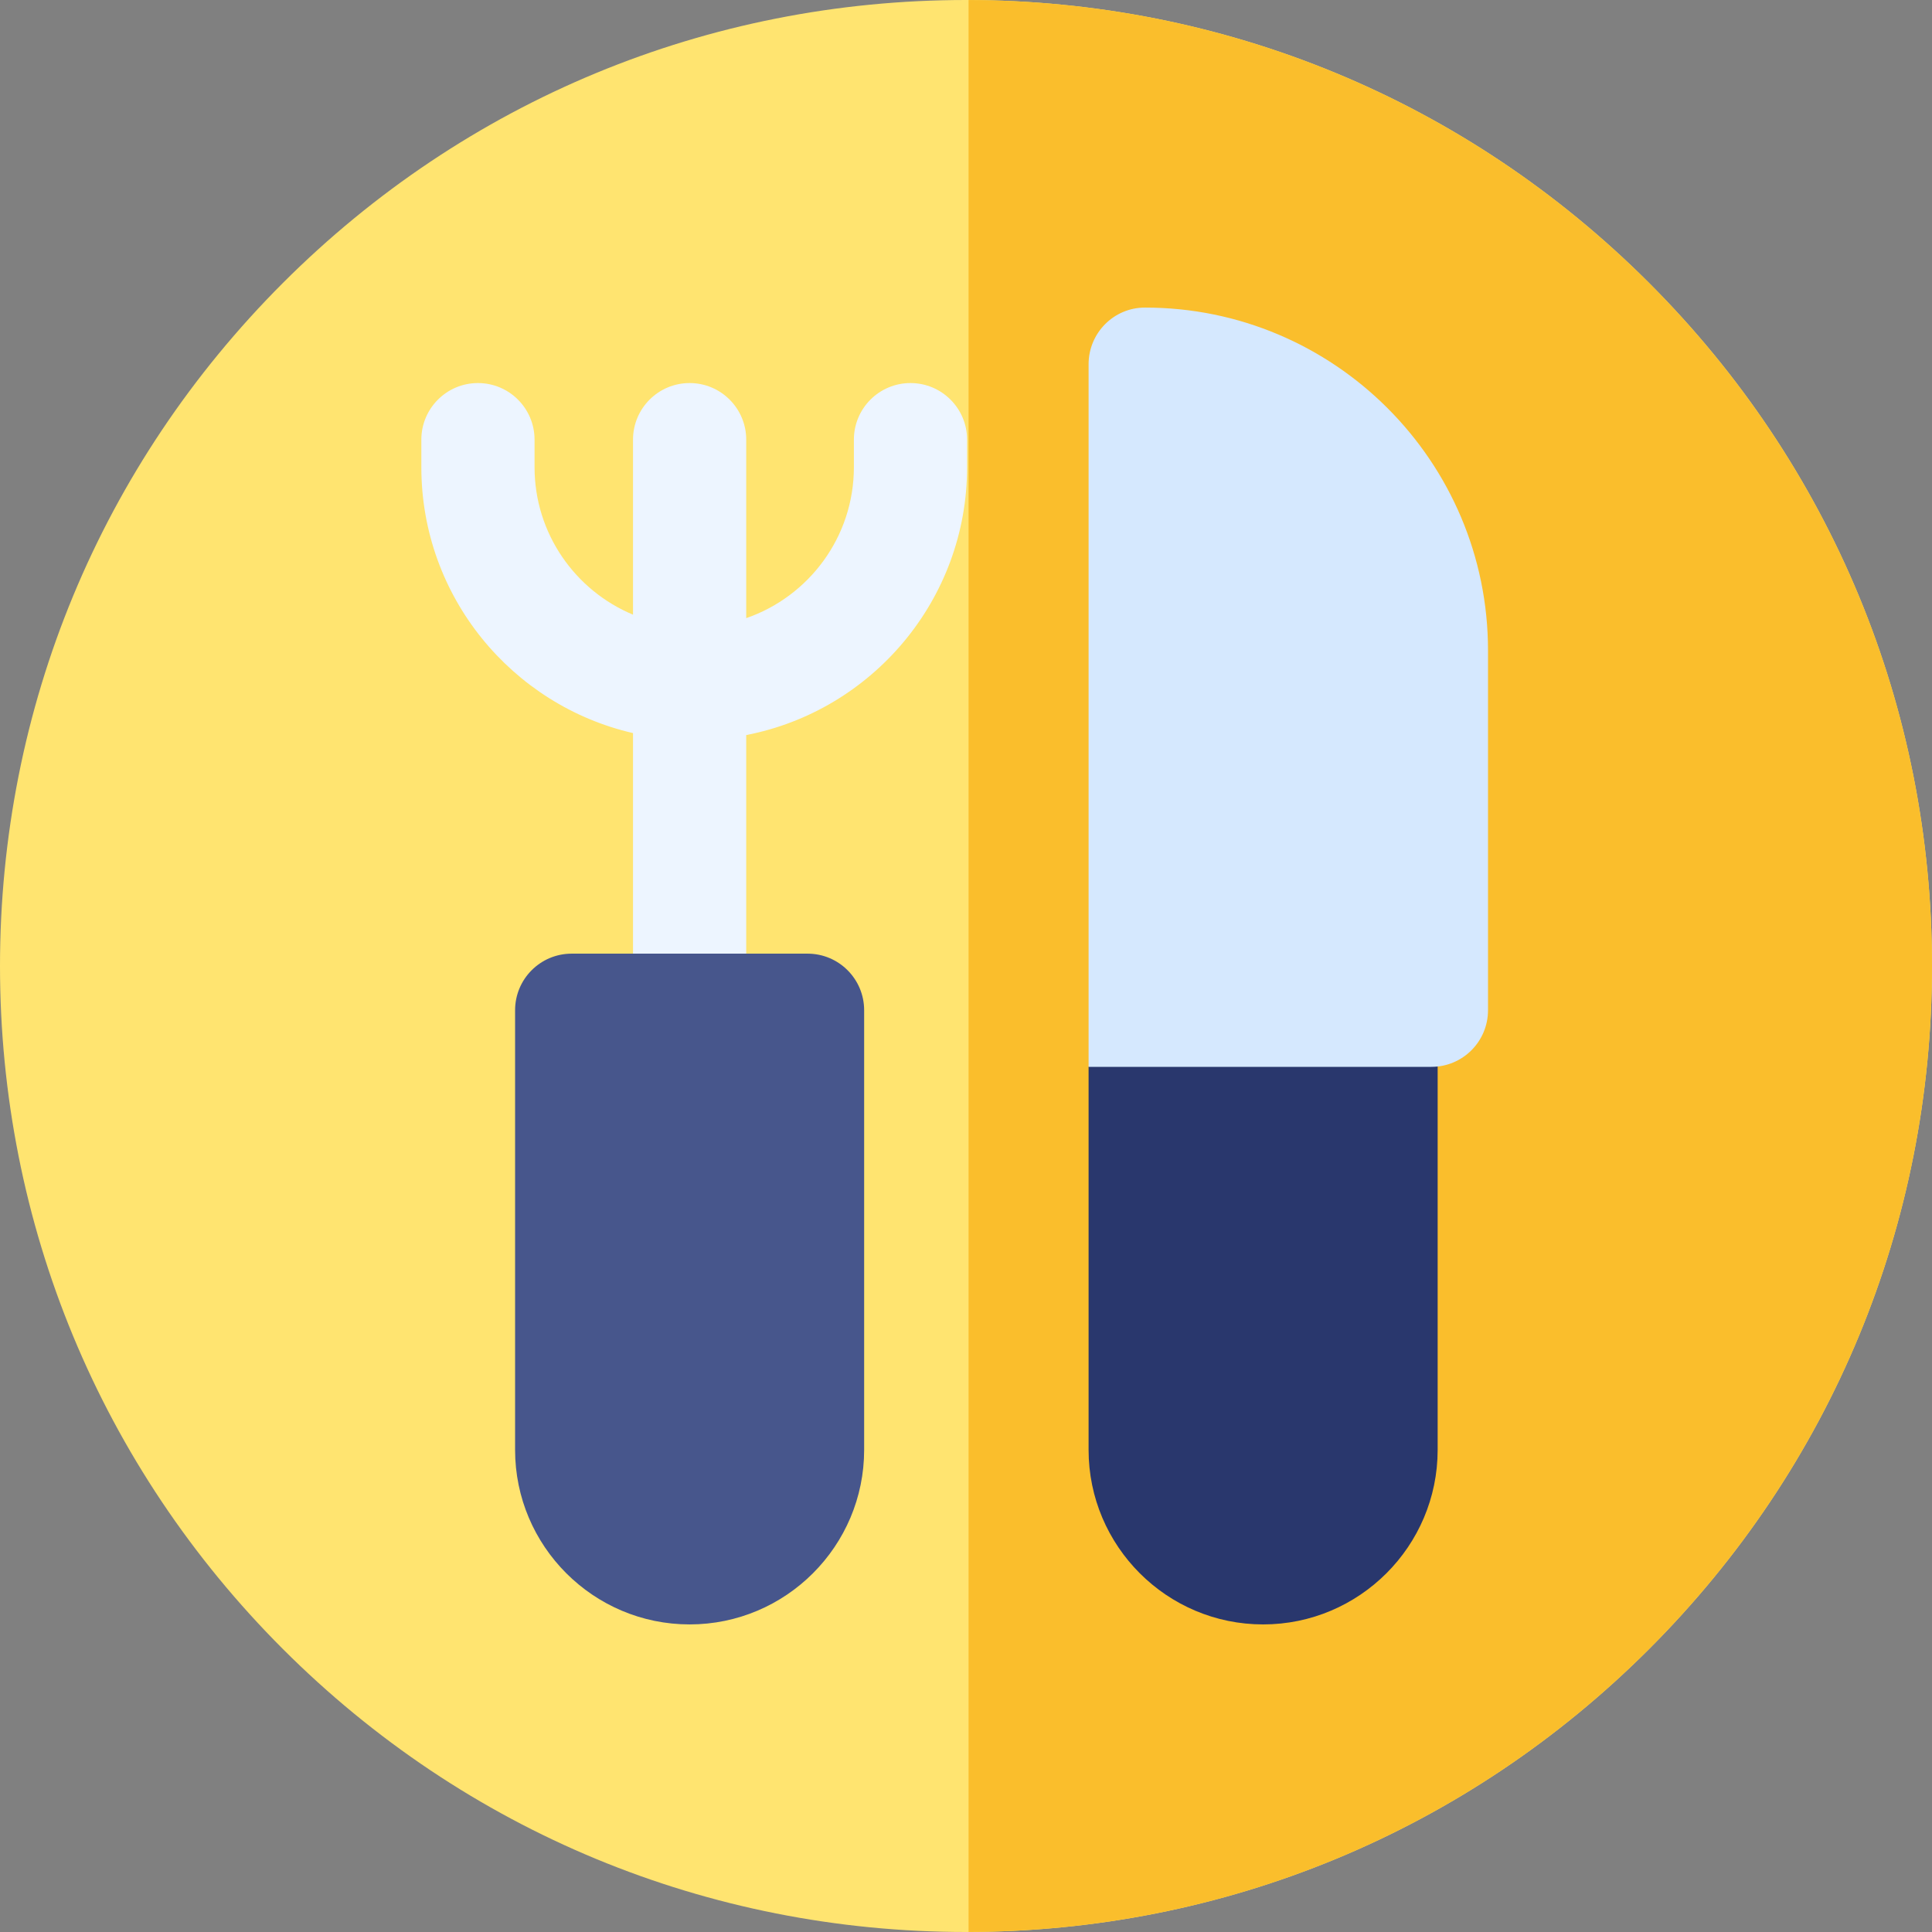 <svg id="Capa_1" enable-background="new 0 0 512 512" height="512" viewBox="0 0 512 512" width="512" xmlns="http://www.w3.org/2000/svg"><rect x="0" y="0" width="512" height="512" fill="#808080" stroke="none"/><g><path d="m437.02 74.98c-48.353-48.351-112.64-74.98-181.02-74.98s-132.667 26.629-181.02 74.98c-48.351 48.353-74.98 112.64-74.98 181.02s26.629 132.667 74.98 181.02c48.353 48.351 112.64 74.98 181.02 74.98s132.667-26.629 181.02-74.98c48.351-48.353 74.98-112.64 74.98-181.02s-26.629-132.667-74.98-181.02z" fill="#ffe470"/><path d="m256.681.008v511.983c68.125-.176 132.148-26.781 180.339-74.972 48.351-48.352 74.98-112.639 74.98-181.019s-26.629-132.667-74.98-181.02c-48.192-48.19-112.214-74.795-180.339-74.972z" fill="#fabe2c"/><g><g><path d="m365.993 252.727h-62.505l-15 30v101.508c0 25.503 20.749 46.252 46.252 46.252s46.252-20.749 46.252-46.252v-116.508c.001-8.285-6.715-15-14.999-15z" fill="#29376d"/><path d="m303.389 81.514c-8.244.009-14.9 6.756-14.9 15v186.213h90.85c8.284 0 15-6.716 15-15v-95.363c-.001-50.129-40.81-90.904-90.95-90.85z" fill="#d5e8fe"/></g><path d="m241.289 101.514c-8.284 0-15 6.716-15 15v7.302c0 18.508-11.949 34.267-28.533 39.998v-47.3c0-8.284-6.716-15-15-15s-15 6.716-15 15v46.379c-15.305-6.377-26.094-21.488-26.094-39.077v-7.302c0-8.284-6.716-15-15-15s-15 6.716-15 15v7.302c0 34.297 24.007 63.073 56.094 70.458v146.568c0 8.284 6.716 15 15 15s15-6.716 15-15v-146.045c33.303-6.454 58.533-35.82 58.533-70.981v-7.302c0-8.285-6.716-15-15-15z" fill="#edf5ff"/><path d="m214.009 252.727h-62.505c-8.284 0-15 6.716-15 15v116.508c0 25.503 20.749 46.252 46.252 46.252s46.252-20.749 46.252-46.252v-116.508c.001-8.285-6.715-15-14.999-15z" fill="#47568c"/></g></g></svg>
